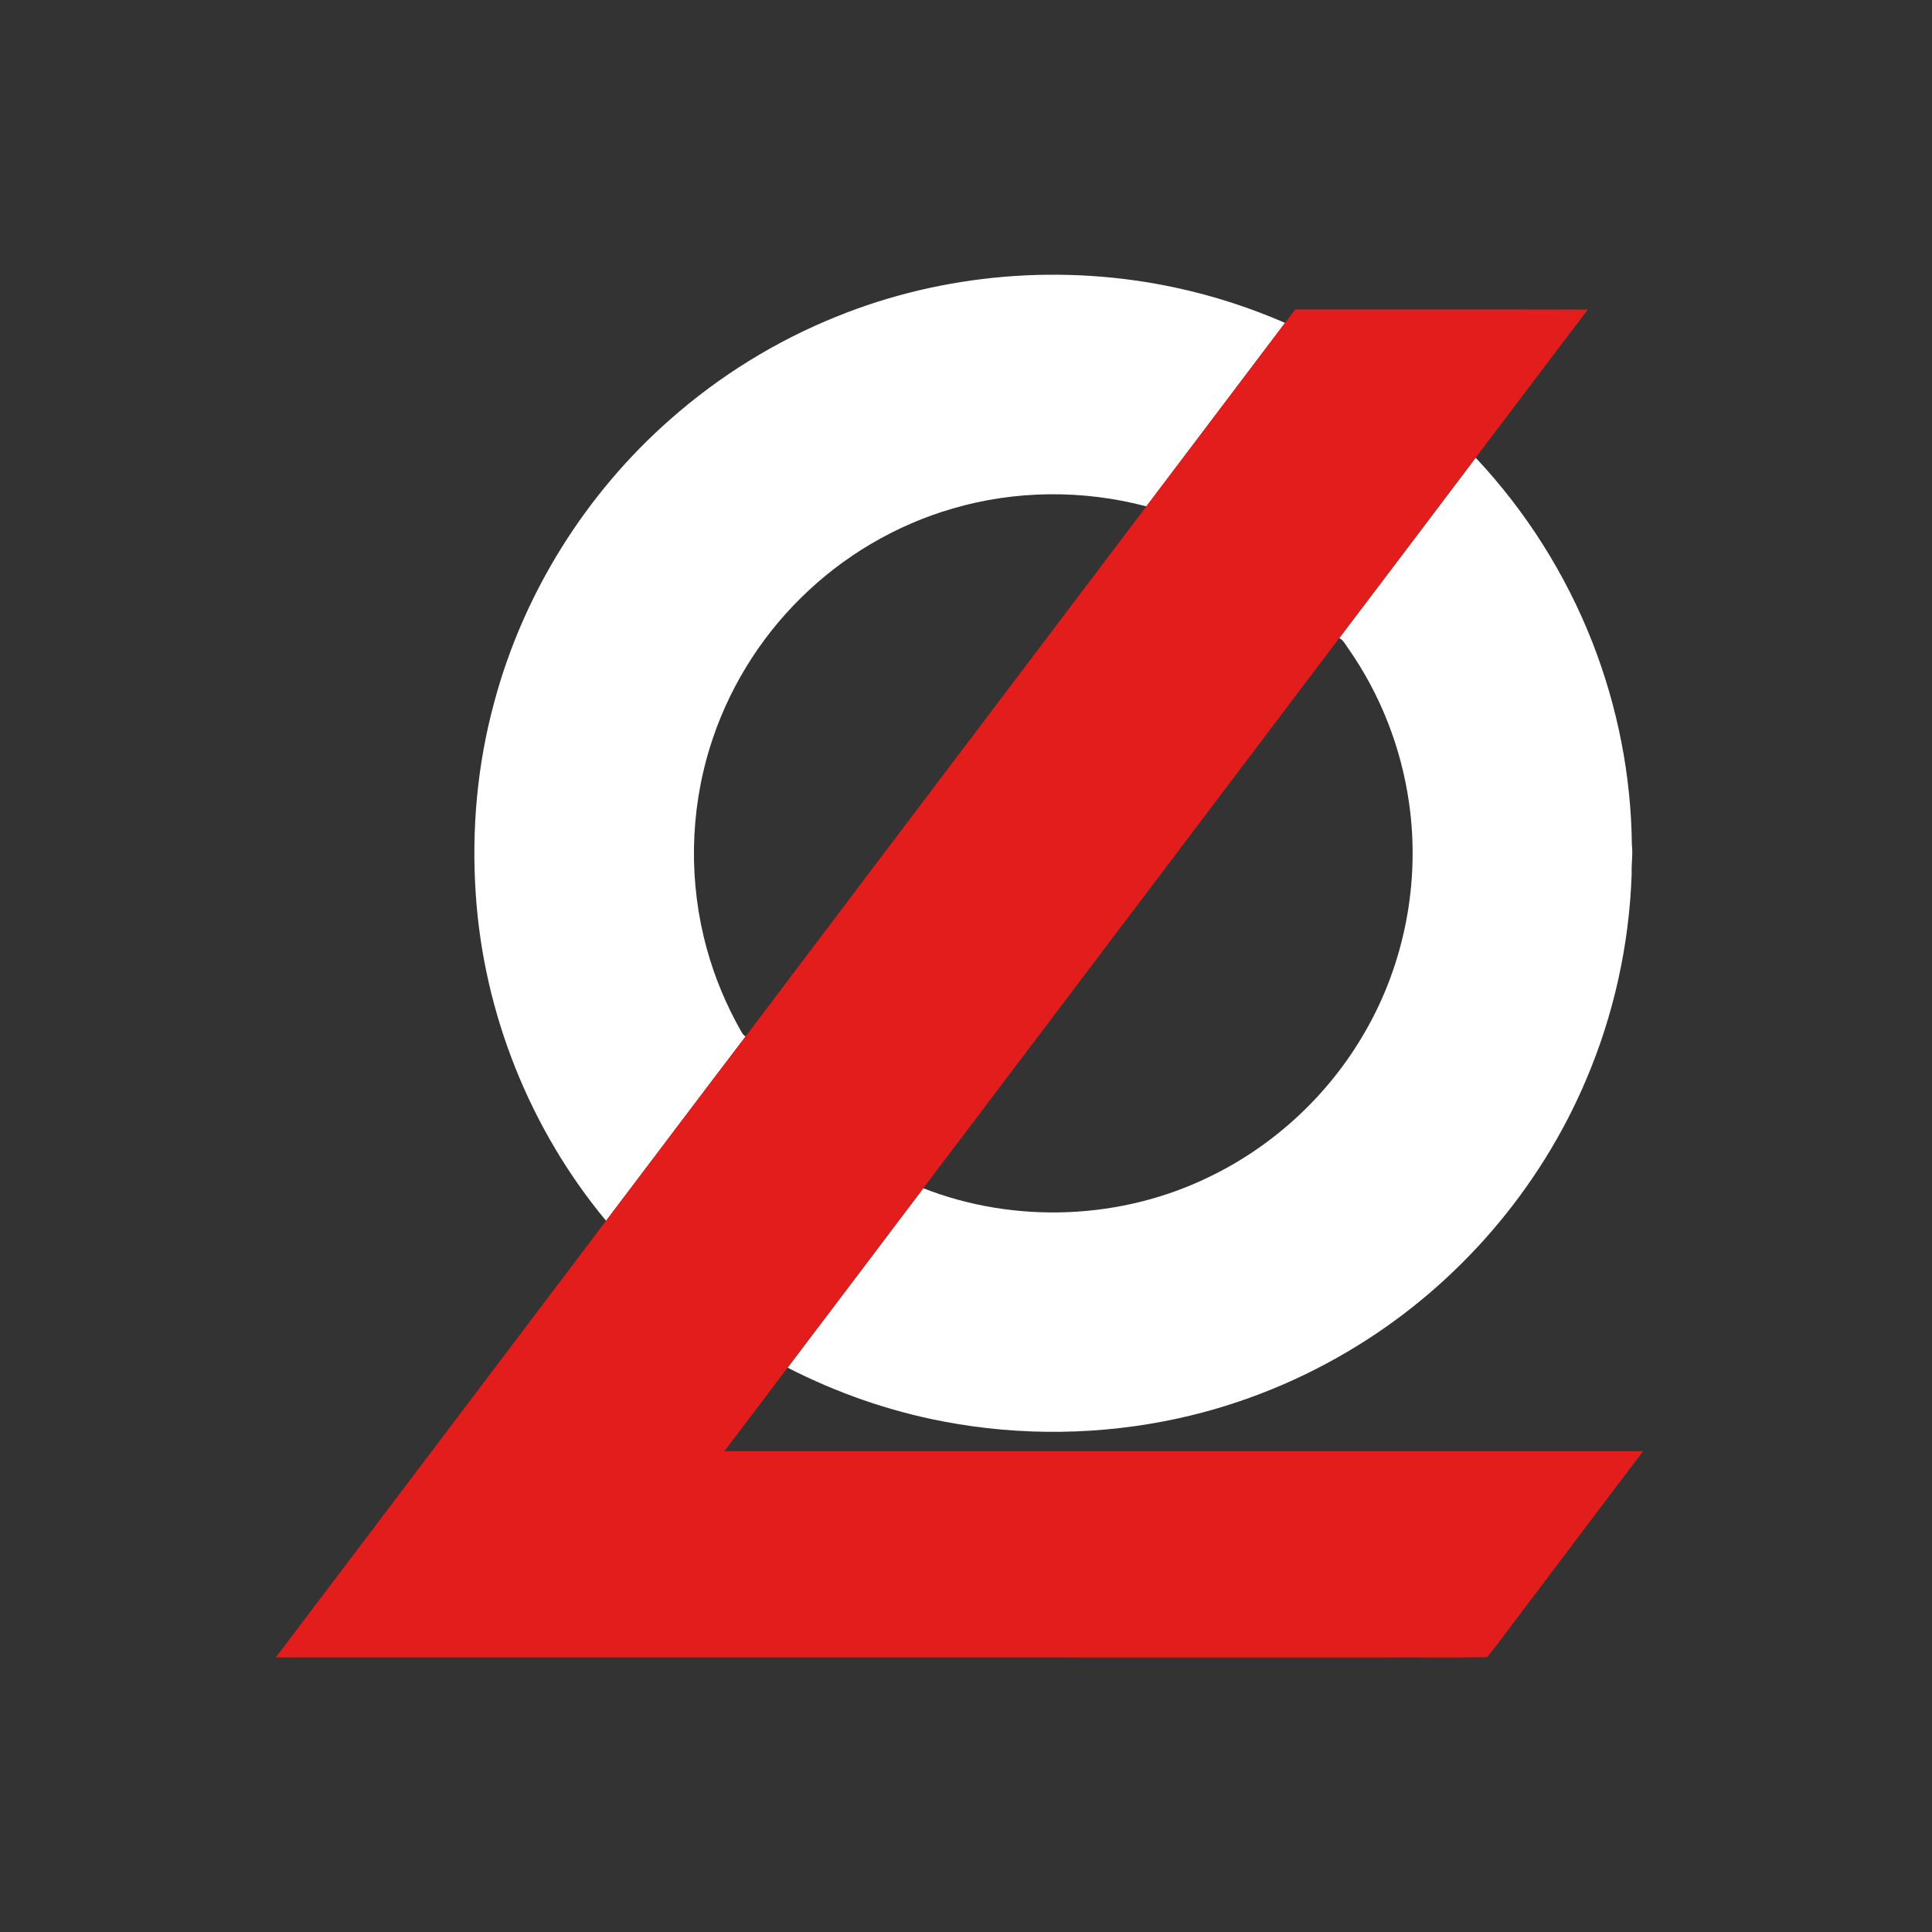 <?xml version="1.0" encoding="UTF-8" ?>
<!DOCTYPE svg PUBLIC "-//W3C//DTD SVG 1.1//EN" "http://www.w3.org/Graphics/SVG/1.1/DTD/svg11.dtd">
<svg width="1276pt" height="1276pt" viewBox="0 0 1276 1276" version="1.1" xmlns="http://www.w3.org/2000/svg">
<rect x="0" y="0" width="1276" height="1276" fill="#333333" stroke="none"/>
<g id="#ffffffff">
<path fill="#ffffff" opacity="1.00" d=" M 552.28 209.18 C 622.99 180.44 702.35 173.95 776.88 190.08 C 801.52 195.38 825.61 203.21 848.72 213.25 C 818.22 253.67 787.63 294.02 757.12 334.43 C 715.38 323.38 670.65 323.71 629.20 335.87 C 591.58 346.78 556.82 367.29 529.00 394.84 C 501.20 422.17 480.28 456.47 468.82 493.73 C 455.50 536.74 454.83 583.55 466.90 626.92 C 472.07 645.70 479.68 663.79 489.25 680.75 C 490.04 682.11 490.80 683.56 492.22 684.41 L 492.57 684.36 C 461.68 724.90 431.08 765.67 400.27 806.27 C 350.04 745.83 319.50 669.35 314.24 590.94 C 311.31 548.31 315.15 505.15 326.39 463.88 C 345.63 391.88 386.82 326.03 442.78 276.87 C 475.10 248.33 512.29 225.30 552.28 209.18 Z" />
<path fill="#ffffff" opacity="1.00" d=" M 884.33 421.67 C 914.48 381.93 944.54 342.11 974.61 302.31 C 1007.73 337.52 1034.01 379.13 1051.67 424.13 C 1068.31 466.65 1077.32 512.18 1077.77 557.84 C 1078.56 564.23 1077.38 570.61 1077.65 577.02 C 1076.10 623.86 1065.83 670.41 1047.40 713.51 C 1016.87 785.42 963.55 847.34 897.11 888.42 C 860.58 911.08 820.21 927.59 778.20 936.76 C 727.24 947.95 674.02 948.57 622.79 938.78 C 587.11 931.95 552.48 919.86 520.17 903.27 C 550.08 863.81 579.92 824.29 609.78 784.79 C 670.61 808.60 741.31 805.71 799.86 776.69 C 842.23 756.02 878.13 722.38 901.55 681.47 C 927.67 636.34 938.01 582.41 930.68 530.81 C 925.57 493.93 911.58 458.31 890.17 427.84 C 888.50 425.62 887.26 422.77 884.66 421.52 L 884.33 421.67 Z" />
</g>
<g id="#e31c1cff">
<path fill="#e31c1c" opacity="1.00" d=" M 855.47 204.37 C 919.90 204.42 984.34 204.27 1048.77 204.45 C 1023.88 236.93 999.39 269.73 974.61 302.31 C 944.54 342.11 914.48 381.93 884.33 421.67 C 792.87 542.75 701.30 663.75 609.78 784.79 C 579.92 824.29 550.08 863.81 520.17 903.27 C 506.27 921.68 492.41 940.11 478.41 958.44 C 680.67 958.45 882.94 958.48 1085.20 958.43 C 1060.80 990.59 1036.55 1022.88 1012.21 1055.09 C 1002.19 1068.18 992.53 1081.57 982.28 1094.47 C 959.87 1094.91 937.41 1094.53 914.97 1094.66 C 670.70 1094.64 426.43 1094.68 182.16 1094.64 C 254.94 998.58 327.58 902.40 400.27 806.27 C 431.08 765.67 461.68 724.90 492.57 684.36 C 580.64 567.64 668.94 451.08 757.12 334.43 C 787.63 294.02 818.22 253.67 848.72 213.25 C 850.95 210.28 853.23 207.34 855.47 204.37 Z" />
</g>
</svg>
